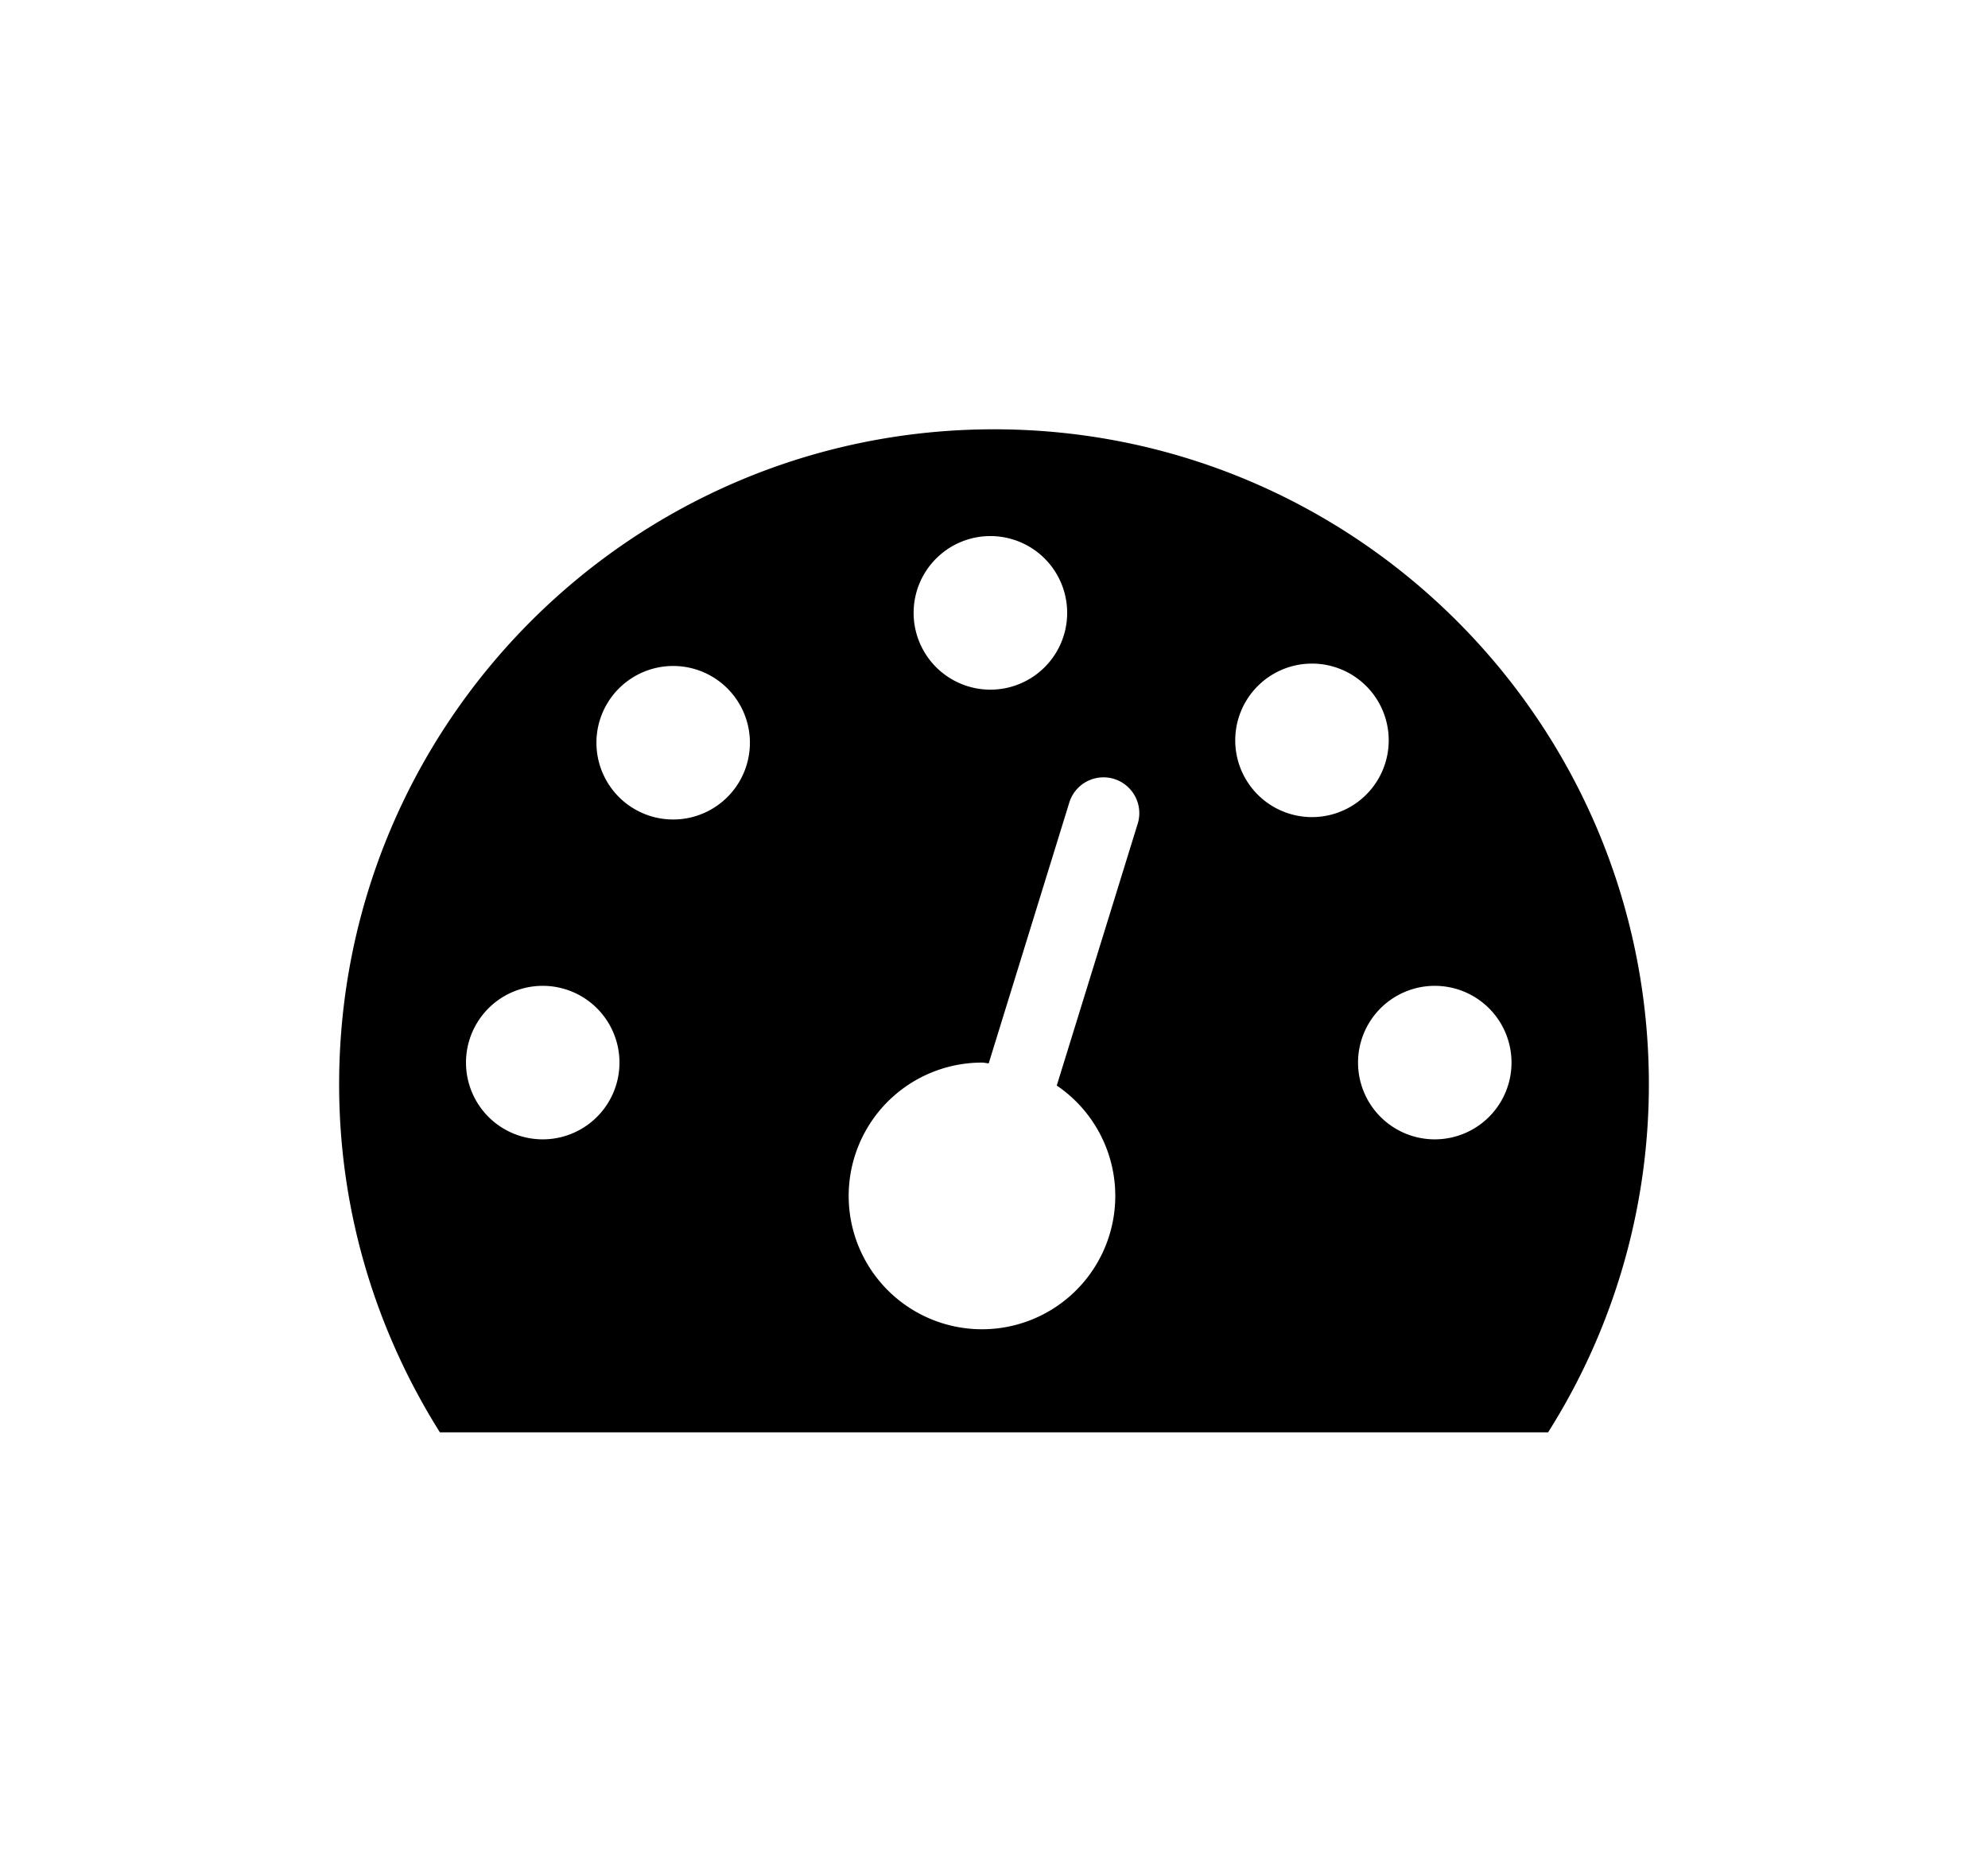 <svg xmlns="http://www.w3.org/2000/svg" width="55.18" height="51.66" viewBox="0 0 55.18 51.66"><path d="M27.591 11.913c-10.039 0-18.178 8.139-18.178 18.178 0 3.552 1.035 6.856 2.797 9.656h30.76a18.049 18.049 0 0 0 2.797-9.656c0-10.039-8.137-18.178-18.176-18.178m-.102 2.963a2.131 2.131 0 1 1 .002 4.262 2.131 2.131 0 0 1-.002-4.262M15.065 31.617a2.13 2.13 0 1 1-.001-4.26 2.13 2.13 0 0 1 .001 4.26m3.62-8.876a2.13 2.13 0 1 1 0-4.26 2.13 2.13 0 0 1 0 4.26m12.901.093l-2.254 7.29a3.7 3.7 0 1 1-2.076-.637c.063 0 .123.017.187.021l2.244-7.26a.994.994 0 0 1 1.899.586m2.701-2.223a2.13 2.13 0 1 1 4.258-.002 2.13 2.13 0 0 1-4.258.002m5.538 11.006a2.13 2.13 0 1 1-.001-4.26 2.13 2.13 0 0 1 .001 4.26"/></svg>